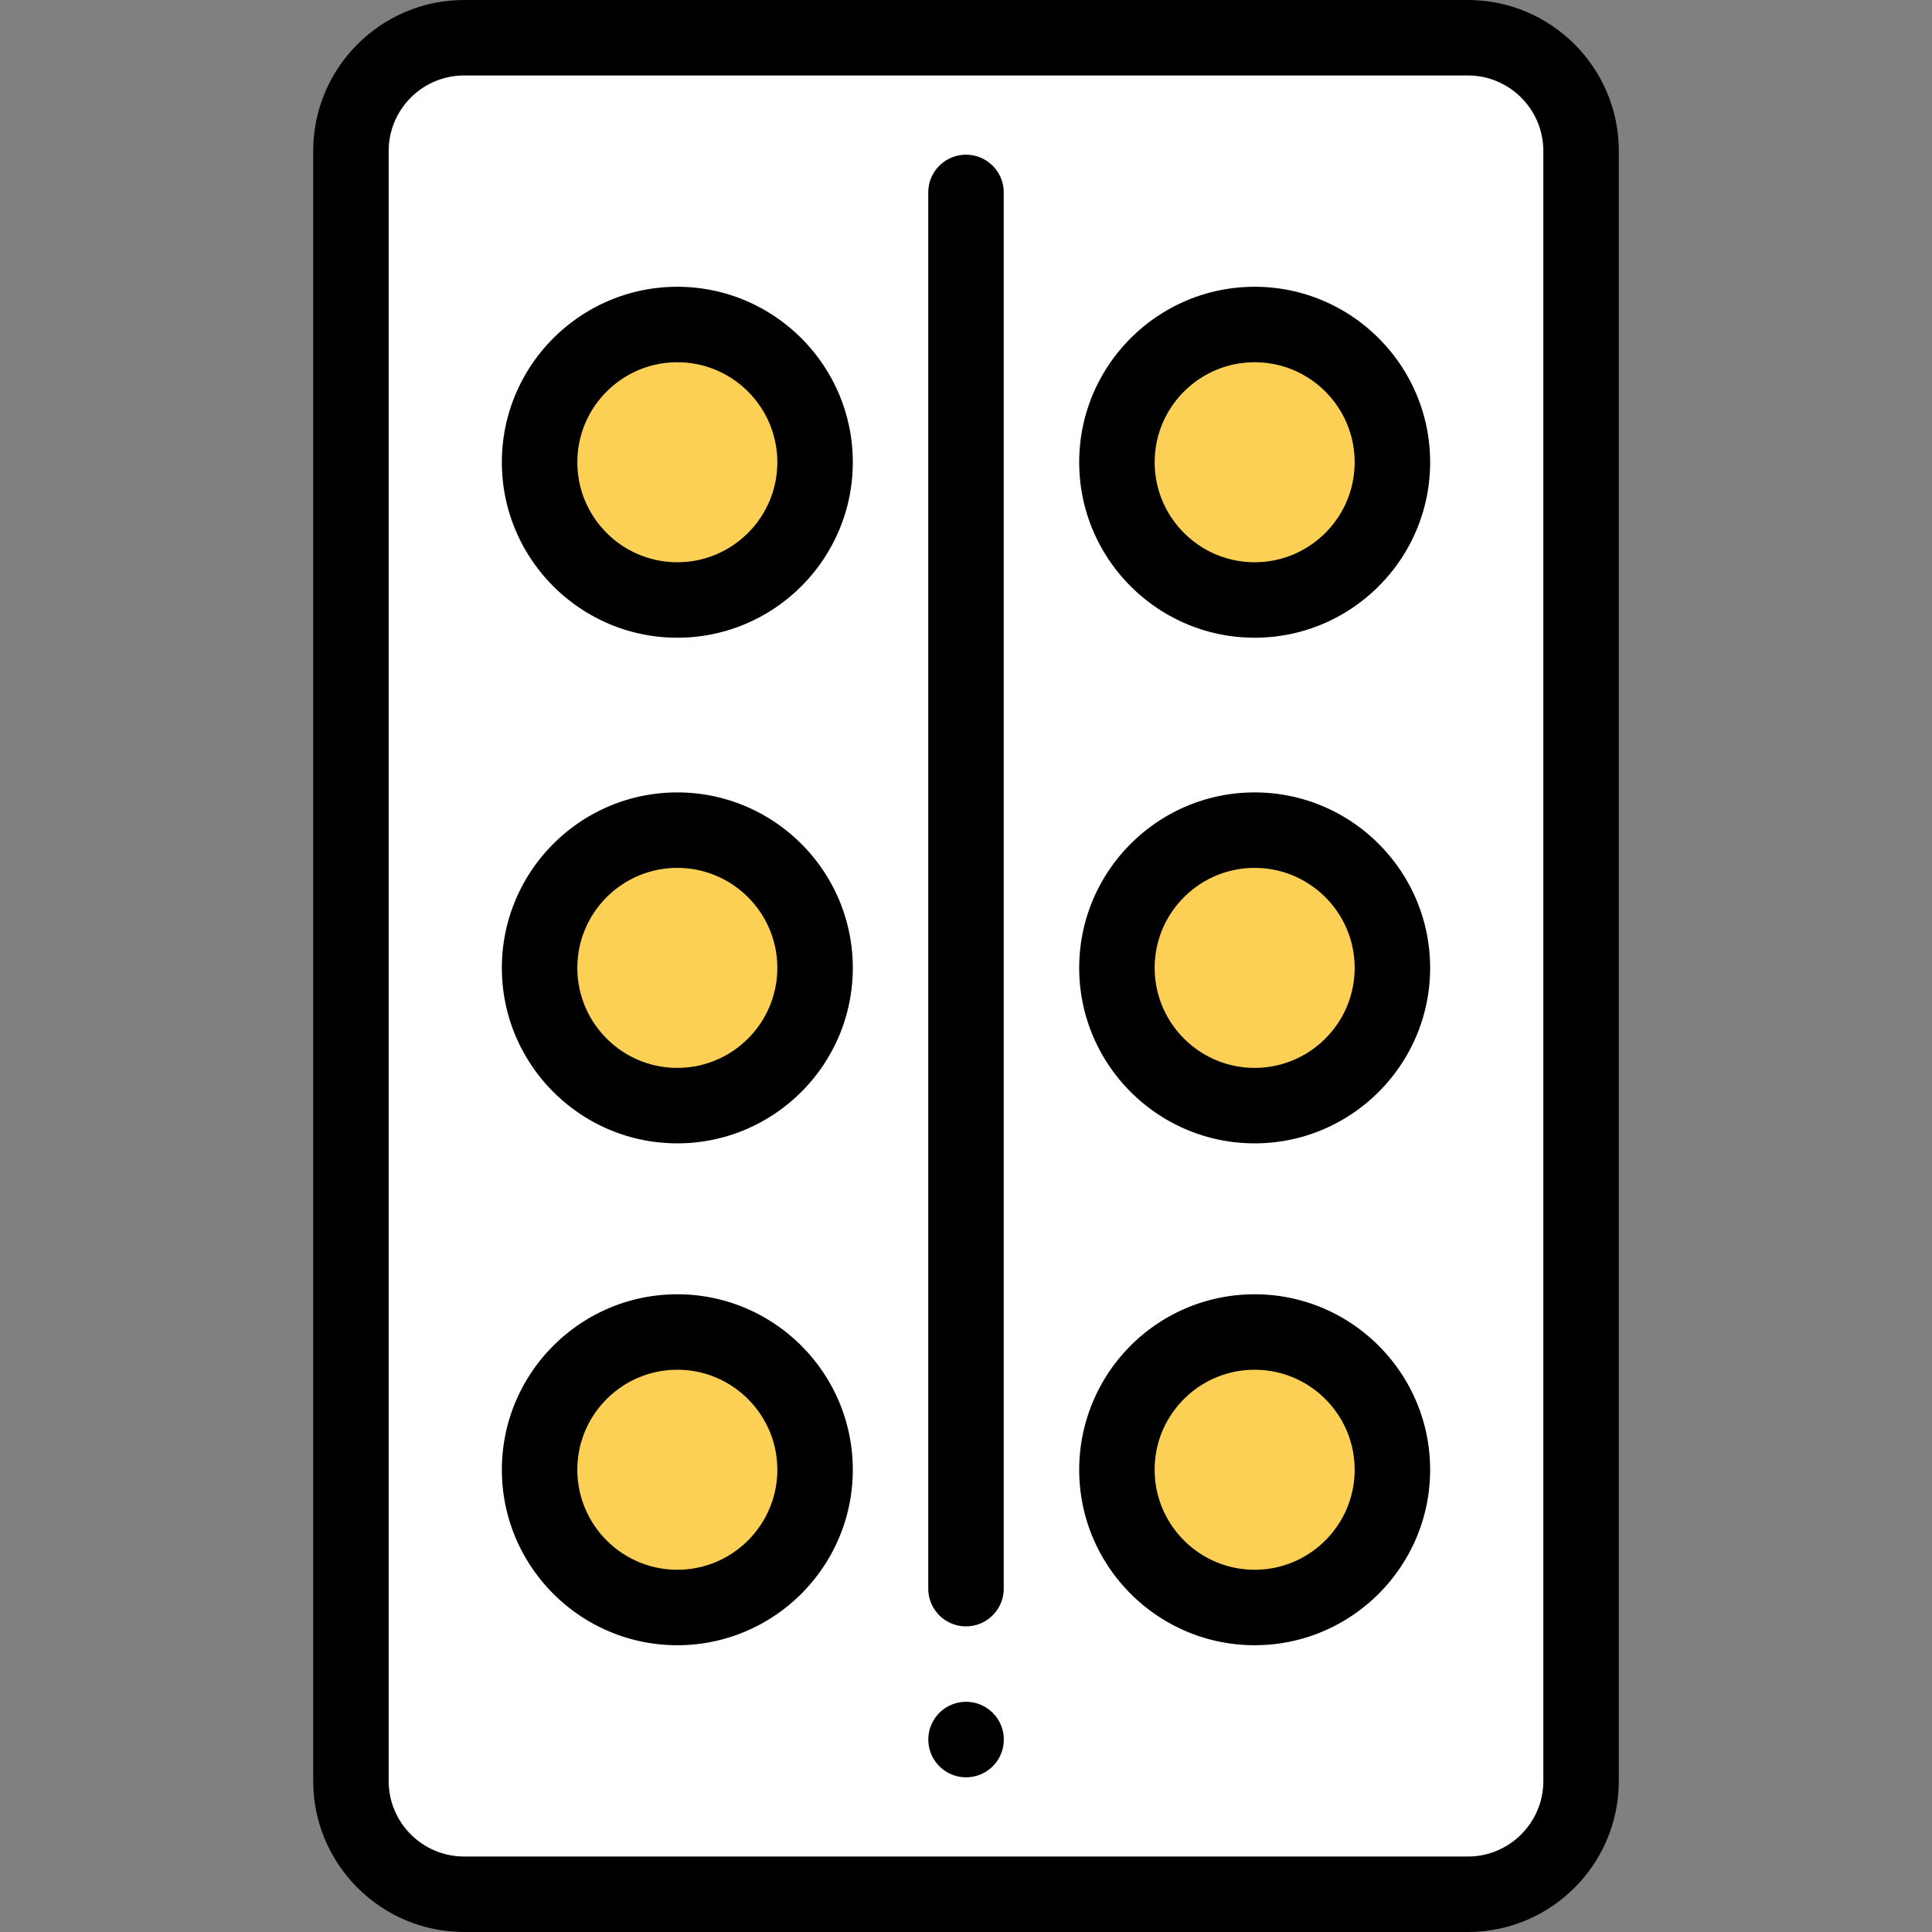 <svg height="512pt" viewBox="-83 0 512 512" width="512pt" xmlns="http://www.w3.org/2000/svg"><rect x="-83" y="0" width="512" height="512" fill="#808080" stroke="none"/><path d="M40 10h266c16.57 0 30 13.43 30 30v432c0 16.57-13.43 30-30 30H40c-16.57 0-30-13.43-30-30V40c0-16.57 13.43-30 30-30zm0 0" fill="#fff"/><g fill="#fcd054"><path d="M213 389.5a36.342 36.342 0 0 1 8.36-23.246C228.054 358.156 238.175 353 249.5 353c20.156 0 36.5 16.344 36.5 36.5S269.656 426 249.5 426 213 409.656 213 389.5zm0 0M133 389.5c0 20.16-16.34 36.5-36.5 36.5S60 409.66 60 389.5 76.34 353 96.5 353s36.5 16.34 36.5 36.5zm0 0M286 256.5c0 20.16-16.34 36.5-36.5 36.5S213 276.66 213 256.5s16.34-36.5 36.5-36.5 36.5 16.34 36.5 36.5zm0 0M133 256.5c0 20.16-16.34 36.5-36.5 36.5S60 276.66 60 256.5 76.34 220 96.5 220s36.5 16.34 36.5 36.5zm0 0M286 122.5c0 20.16-16.34 36.5-36.5 36.5S213 142.66 213 122.5 229.34 86 249.5 86s36.5 16.34 36.5 36.5zm0 0M133 122.5c0 20.16-16.34 36.5-36.5 36.5S60 142.66 60 122.5 76.34 86 96.5 86s36.5 16.34 36.5 36.5zm0 0"/></g><path d="M306 512H40c-22.055 0-40-17.945-40-40V40C0 17.945 17.945 0 40 0h266c22.055 0 40 17.945 40 40v432c0 22.055-17.945 40-40 40zM40 20c-11.027 0-20 8.973-20 20v432c0 11.027 8.973 20 20 20h266c11.027 0 20-8.973 20-20V40c0-11.027-8.973-20-20-20zm0 0"/><path d="M249.5 436c-25.64 0-46.5-20.86-46.5-46.5a46.557 46.557 0 0 1 10.652-29.617C222.523 349.153 235.59 343 249.5 343c25.64 0 46.5 20.86 46.5 46.5S275.14 436 249.5 436zm0-73c-7.93 0-15.375 3.508-20.438 9.629-3.964 4.797-6.062 10.633-6.062 16.871 0 14.613 11.887 26.5 26.5 26.5s26.5-11.887 26.5-26.5-11.887-26.5-26.5-26.5zm0 0M96.5 436C70.86 436 50 415.14 50 389.5S70.86 343 96.5 343s46.5 20.86 46.5 46.5S122.14 436 96.5 436zm0-73C81.887 363 70 374.887 70 389.5S81.887 416 96.5 416s26.5-11.887 26.5-26.5S111.113 363 96.5 363zm0 0M249.5 303c-25.64 0-46.5-20.86-46.5-46.5s20.86-46.5 46.5-46.5 46.5 20.86 46.5 46.5-20.86 46.5-46.5 46.5zm0-73c-14.613 0-26.5 11.887-26.5 26.5s11.887 26.5 26.5 26.5 26.5-11.887 26.5-26.5-11.887-26.5-26.5-26.5zm0 0M96.5 303C70.86 303 50 282.14 50 256.5S70.86 210 96.5 210s46.5 20.86 46.5 46.5S122.14 303 96.5 303zm0-73C81.887 230 70 241.887 70 256.5S81.887 283 96.5 283s26.5-11.887 26.5-26.5S111.113 230 96.5 230zm0 0M249.5 169c-25.64 0-46.5-20.86-46.5-46.5S223.86 76 249.5 76 296 96.86 296 122.5 275.14 169 249.5 169zm0-73c-14.613 0-26.5 11.887-26.5 26.5s11.887 26.5 26.5 26.5 26.5-11.887 26.5-26.5S264.113 96 249.5 96zm0 0M96.5 169C70.86 169 50 148.14 50 122.5S70.86 76 96.5 76 143 96.86 143 122.5 122.14 169 96.5 169zm0-73C81.887 96 70 107.887 70 122.5S81.887 149 96.5 149s26.5-11.887 26.5-26.5S111.113 96 96.5 96zm0 0M173 431c-5.523 0-10-4.477-10-10V51c0-5.523 4.477-10 10-10s10 4.477 10 10v370c0 5.523-4.477 10-10 10zm0 0M173.02 471c-5.524 0-10.004-4.477-10.004-10s4.472-10 9.996-10h.008c5.523 0 10 4.477 10 10s-4.477 10-10 10zm0 0"/></svg>